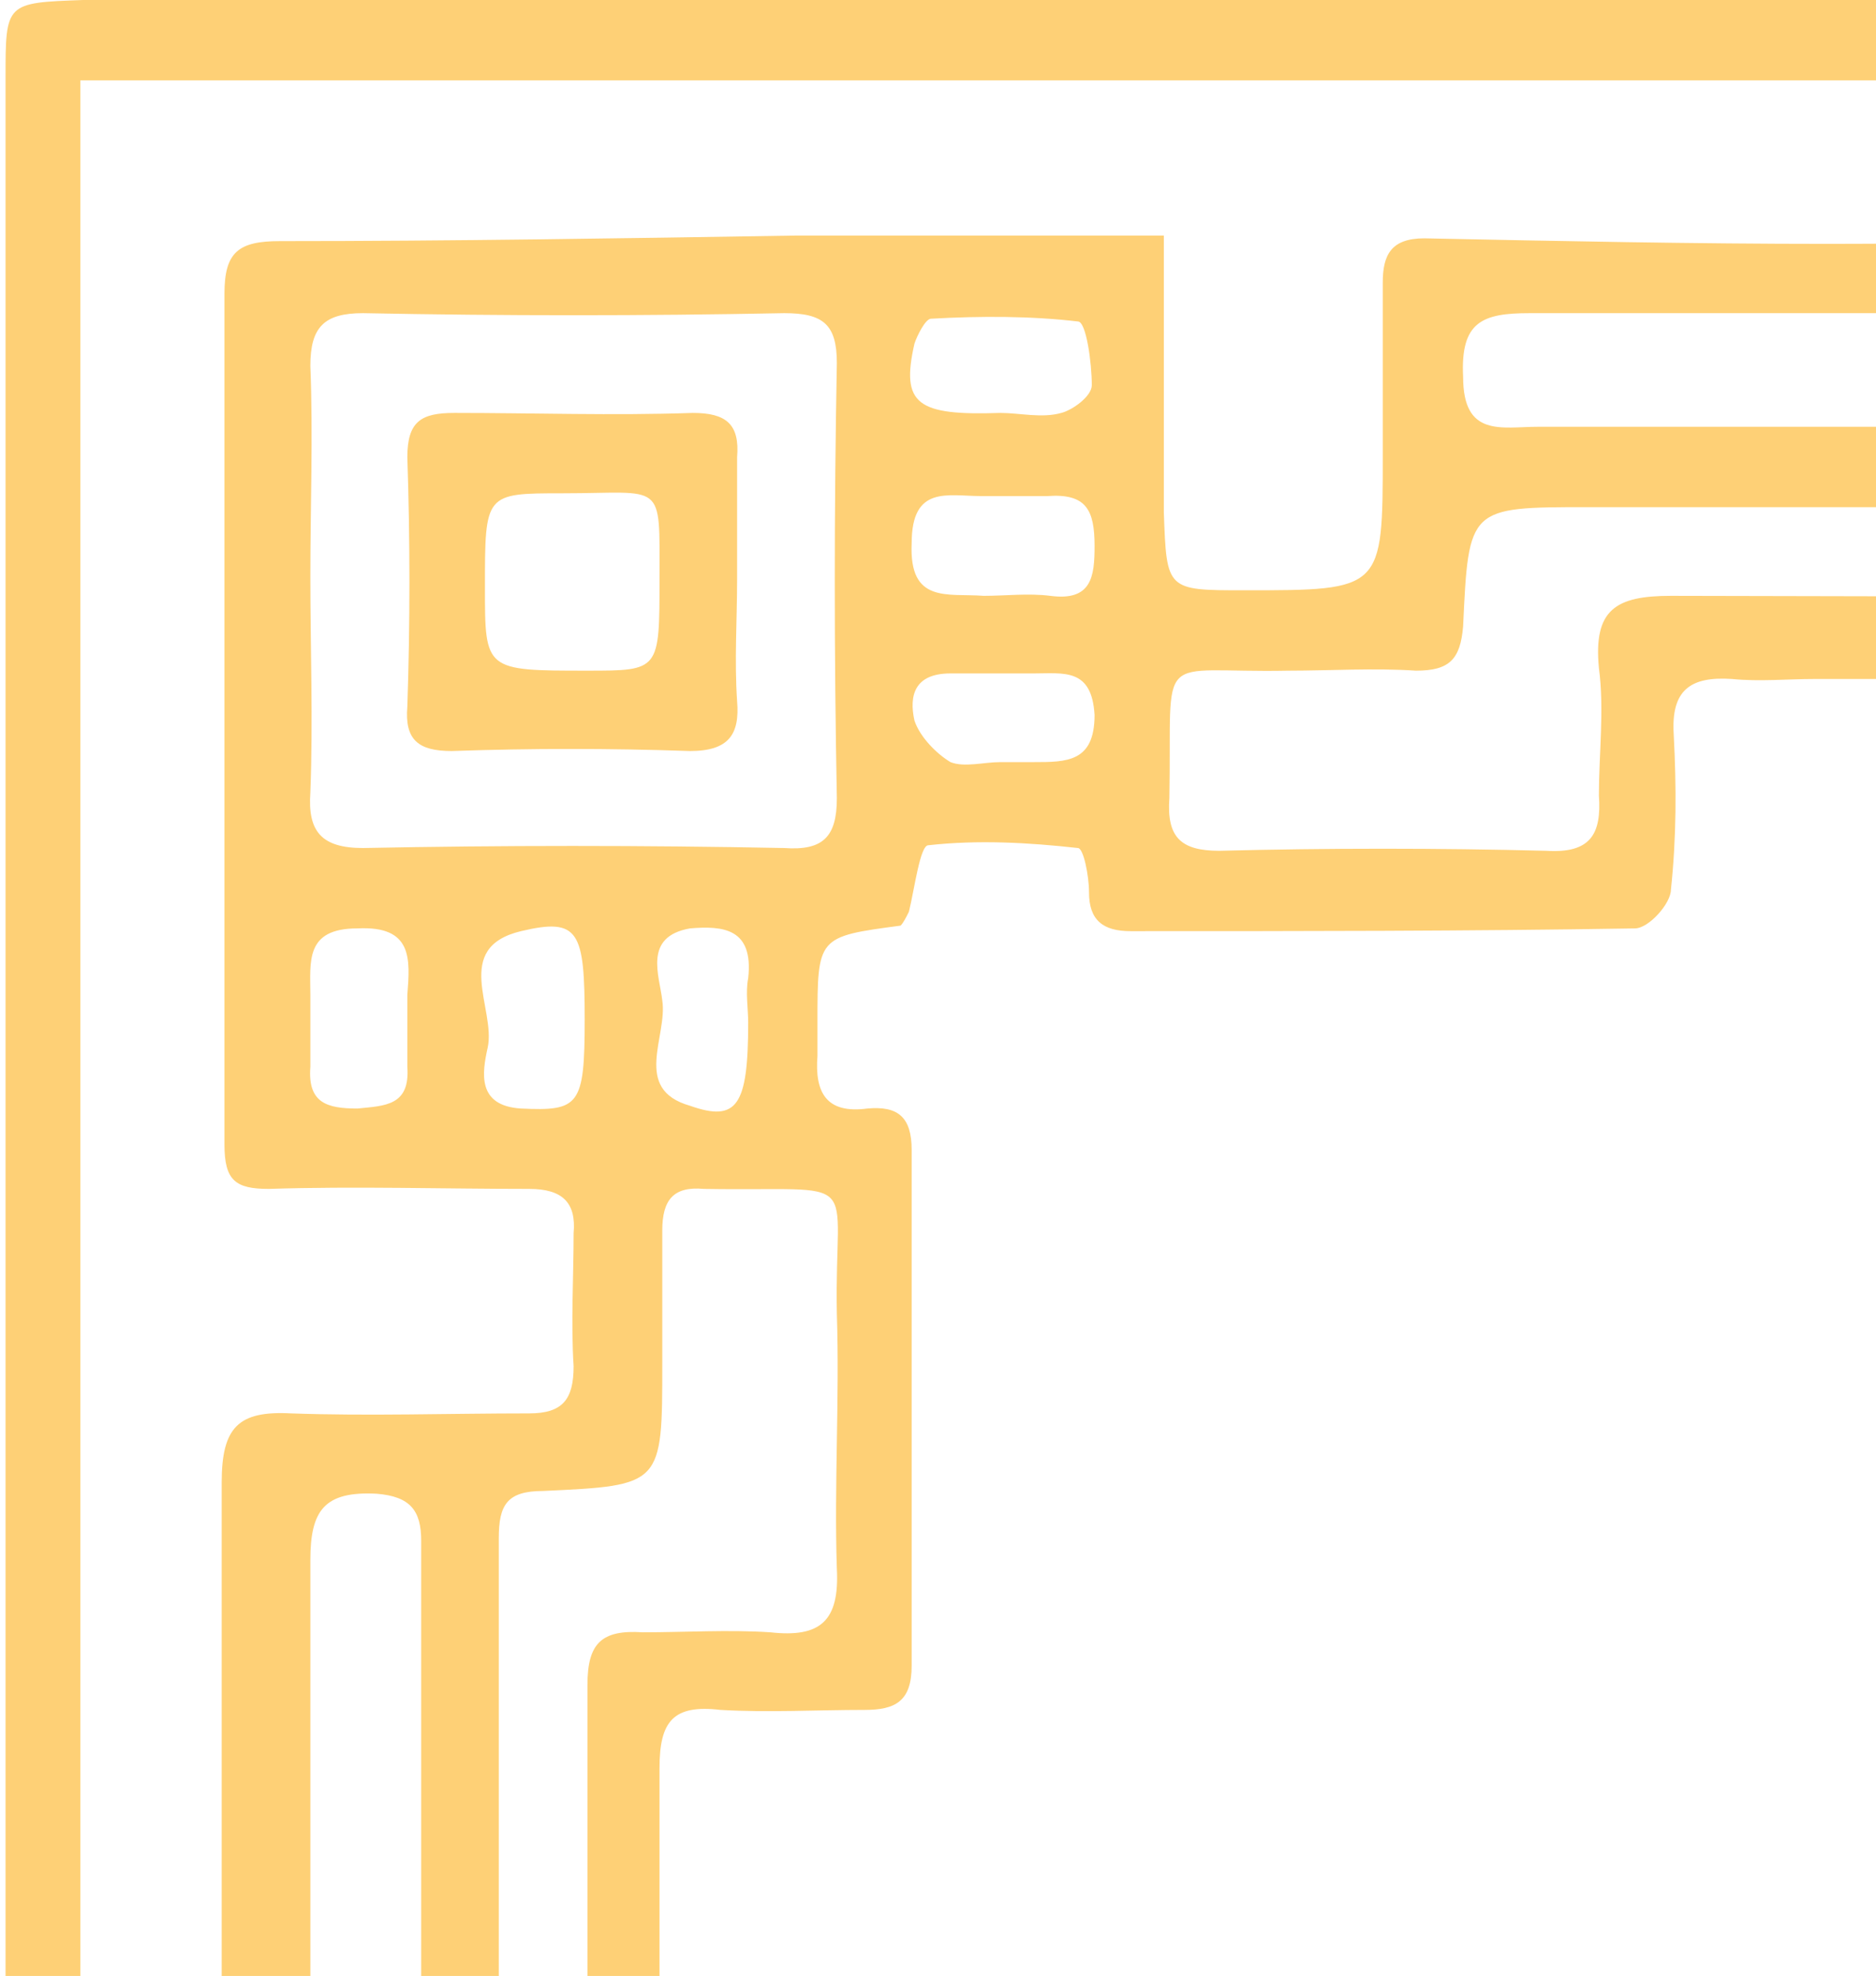<?xml version="1.0" encoding="utf-8"?>
<!-- Generator: Adobe Illustrator 24.3.0, SVG Export Plug-In . SVG Version: 6.00 Build 0)  -->
<svg version="1.1" id="Слой_1" xmlns="http://www.w3.org/2000/svg" xmlns:xlink="http://www.w3.org/1999/xlink" x="0px" y="0px"
	 viewBox="0 0 67.7 71.3" style="enable-background:new 0 0 67.7 71.3;" xml:space="preserve">
<style type="text/css">
	.st0{fill:#FED076;}
</style>
<path class="st0" d="M447.9,42.8c2.8,0.1,5.6,0,8.4,0.1c1.6,0.1,2.2-0.4,2.2-2.1c-0.1-10,0-20,0-30.1c0-1.6-0.4-2.3-2.1-2.3
	c-10,0.1-20,0.1-30.1,0.1c-1.1,0-1.6,0.4-1.5,1.5c0.1,1.8,0,3.6,0,5.4c0,6.1,0,6.1-6.1,6c-1.4,0-1.9-0.4-1.9-1.8
	c0.1-2.9-0.1-5.9,0.1-8.8c0.1-1.7-0.5-2.3-2.2-2.3c-9.8,0.1-19.6,0-29.5,0h-102c-1.2,0-2.4-0.3-2.8,1.7
	c-5.9,27.4-35.5,42.9-58.4,36.1c-18.7-5.5-30.7-17.1-35.5-36.1c-0.3-1.3-0.8-1.8-2.1-1.8c-25.5,0.1-50.9,0.2-76.4,0.3
	c-3.7,0-7.5,0-11.2,0c-6.3,0-12.5,0-18.8,0c-4,0-8,0.1-12,0.1c-4.9,0-9.7-0.1-14.6-0.2c-1.2,0-1.5,0.6-1.5,1.6c0,2.1,0,4.1,0,6.2
	c0,4.9,0,4.9-5,4.9c-2.8,0-2.8,0-2.9-2.8v-10c-4.6,0-9,0-13.3,0c-6.2,0.1-12.4,0.2-18.6,0.2c-1.5,0-2,0.4-2,1.9
	c0,10.2,0,20.5,0,30.7c0,1.3,0.4,1.6,1.6,1.6c3.1-0.1,6.3,0,9.4,0c1.2,0,1.7,0.5,1.6,1.6c0,1.6-0.1,3.2,0,4.8c0,1.2-0.4,1.7-1.6,1.7
	c-2.9,0-5.8,0.1-8.6,0C8.6,50.9,8,51.5,8,53.5c0,6,0,12,0,18h3.2c0-5.1,0-10.1,0-15.2c0-1.8,0.5-2.5,2.4-2.4
	c1.2,0.1,1.6,0.6,1.6,1.7c0,3.3,0,6.6,0,9.8v6H18V61.1c0-1.9,0-3.7,0-5.6c0-1.2,0.3-1.7,1.6-1.7c4.3-0.2,4.3-0.2,4.3-4.6
	c0-1.6,0-3.2,0-4.8c0-1.1,0.4-1.6,1.5-1.5c5.9,0.1,4.7-0.7,4.8,4.5c0.1,3.1-0.1,6.2,0,9.2c0.1,1.9-0.6,2.5-2.4,2.3
	c-1.5-0.1-3.1,0-4.6,0c-1.5-0.1-2,0.4-2,1.9c0,3.5,0,7.1,0,10.6h2.6v-7.6c0-1.7,0.5-2.3,2.2-2.1c1.7,0.1,3.5,0,5.2,0
	c1.1,0,1.7-0.3,1.7-1.6c0-6.2,0-12.4,0-18.6c0-1.2-0.5-1.6-1.6-1.5c-1.5,0.2-1.9-0.6-1.8-1.9c0-0.4,0-0.8,0-1.2c0-3.1,0-3.1,3-3.5
	c0.1-0.1,0.2-0.3,0.3-0.5c0.2-0.8,0.4-2.4,0.7-2.4c1.8-0.2,3.6-0.1,5.4,0.1c0.2,0,0.4,1,0.4,1.6c0,1,0.5,1.4,1.5,1.4
	c6.1,0,12.2,0,18.2-0.1c0.5,0,1.3-0.9,1.3-1.4c0.2-1.9,0.2-3.7,0.1-5.6c-0.1-1.6,0.6-2.1,2.1-2c1,0.1,2,0,3,0c40.3,0,80.6,0,120.9,0
	c1.8,0,2.8,0.5,3.8,2.1c8.4,13.4,20.7,21,36.1,23.6c15.6,2.6,29.2-2.5,40.9-12.6c3.8-3.2,6.6-7.6,9.7-11.6c0.8-1,1.5-1.4,2.8-1.4
	c35.3,0,70.6,0,105.9,0c6.2,0,12.4,0,18.6,0c1.7,0,2.2,0.5,2.2,2.2c-0.1,2.2,0,4.4,0,6.9c6.9,0,13.5,0,20-0.1c0.4,0,1.2-0.9,1.2-1.3
	c0-1.6,0.7-2,2.1-1.8c0.7,0.1,1.3,0.1,2,0c1.5-0.1,2.6,0.1,2.5,2.1c0,0.3,0.9,1.1,1.4,1.1c1.5,0,1.9,0.6,1.8,2c0,0.4,0,0.8,0,1.2
	c0,3.1,0,3.1-3,3.6c-0.1,0.5-0.2,1-0.2,1.5c0,6,0,12,0,18c0,1.5,0.5,2,2,2c1.9-0.1,3.7,0,5.6,0c1,0,1.5,0.4,1.4,1.5
	c0,0.6,0,1.2,0,1.8v6.4h2.7v-9.6c0-2.9,0-2.8-3-2.9c-1.9,0-4.4,0.4-5.5-0.6c-1-0.9-0.4-3.5-0.4-5.4c0-2.7,0-5.5,0-8.2
	c0-1.4,0.5-1.9,1.9-1.8c5.4,0.1,4.4-0.6,4.5,4.4c0,1.6,0.1,3.2,0,4.8c-0.1,1.3,0.4,1.7,1.7,1.8c4.1,0.1,4.1,0.2,4.1,4.4v13.2h2.8
	v-15c0-1.1-0.5-2.5,1.5-2.6c2.3,0,2.5,0,2.5,2.4v15.2h2.8c0-6,0-12.1,0-18.1c0-1.7-0.3-2.5-2.2-2.4c-2.9,0.1-5.9,0-8.8,0
	c-1.2,0-1.7-0.4-1.7-1.6c0.1-1.5,0.1-2.9,0-4.4C445.8,43.4,446.3,42.7,447.9,42.8z M14.7,35.9c0,0.3,0,0.5,0,0.8c0,0.6,0,1.2,0,1.8
	c0.1,1.4-0.8,1.4-1.8,1.5c-1.1,0-1.8-0.2-1.7-1.5c0-0.9,0-1.7,0-2.6c0-1.2-0.2-2.4,1.7-2.4C14.9,33.4,14.8,34.6,14.7,35.9z M18.8,40
	c-1.6-0.1-1.4-1.3-1.2-2.2c0.3-1.4-1.3-3.6,1.2-4.2c2.1-0.5,2.3,0,2.3,3.2C21.1,39.9,20.9,40.1,18.8,40z M27,35.3
	c-0.1,0.5,0,1.1,0,1.6c0,3-0.4,3.6-2.1,3c-2.1-0.6-0.8-2.5-1-3.8c-0.1-0.9-0.7-2.3,1-2.6C26.1,33.4,27.2,33.5,27,35.3z M30.2,28.8
	c0,1.4-0.5,1.9-1.9,1.8c-5.1-0.1-10.2-0.1-15.2,0c-1.5,0-2-0.6-1.9-2c0.1-2.6,0-5.2,0-7.8c0-2.5,0.1-5.1,0-7.6
	c0-1.4,0.5-1.9,1.9-1.9c5.1,0.1,10.1,0.1,15.2,0c1.4,0,1.9,0.4,1.9,1.8C30.1,18.4,30.1,23.6,30.2,28.8z M33,12.4
	c0.1-0.3,0.4-0.9,0.6-0.9c1.8-0.1,3.6-0.1,5.3,0.1c0.3,0,0.5,1.5,0.5,2.3c0,0.4-0.7,0.9-1.1,1c-0.7,0.2-1.5,0-2.2,0
	C33.1,15,32.5,14.6,33,12.4z M32.9,19.6c0-2.1,1.3-1.7,2.5-1.7c0.3,0,0.5,0,0.8,0c0.5,0,1.1,0,1.6,0c1.4-0.1,1.7,0.5,1.7,1.8
	c0,1.1-0.1,2-1.6,1.8c-0.8-0.1-1.6,0-2.4,0C34.2,21.4,32.8,21.8,32.9,19.6z M37.3,27.5c-0.4,0-0.8,0-1.2,0c-0.6,0-1.3,0.2-1.8,0
	c-0.5-0.3-1.1-0.9-1.3-1.5c-0.2-0.9,0-1.7,1.3-1.7c1,0,2,0,3,0c1.1,0,2.1-0.2,2.2,1.5C39.5,27.5,38.5,27.5,37.3,27.5z M55.2,11.3
	c16.8,0,33.5,0,50.3,0c25.1,0,50.2,0,75.3,0c3.3,0,3.6,0.3,3.8,4c-0.8,0-1.5,0.1-2.3,0.1c-42.3,0-84.6,0-126.8,0
	c-1.3,0-2.7,0.4-2.7-1.8C52.7,11.6,53.5,11.3,55.2,11.3z M184.5,21.6c-41.4,0-82.8,0-124.2-0.1c-2,0-2.8,0.5-2.6,2.6
	c0.2,1.5,0,3.1,0,4.6c0.1,1.4-0.3,2.1-1.9,2c-3.9-0.1-7.9-0.1-11.8,0c-1.4,0-1.9-0.5-1.8-1.9c0.1-5.5-0.6-4.5,4.3-4.6
	c1.5,0,3.1-0.1,4.6,0c1.2,0,1.6-0.4,1.7-1.6c0.2-4.3,0.2-4.3,4.5-4.3c26.8,0,53.6,0,80.4,0c15.4,0,30.7,0,46.1,0
	c2.6,0,2.8,0.2,3.3,3.3H184.5z M286.4,11.4h125.1c1.4,0,2.8-0.3,2.8,2c-0.1,1.7-0.6,2.2-2.2,2.2c-35.3,0-70.5,0-105.8-0.1
	c-7.1,0-14.3,0-21.4,0h-2.7C282.8,11.4,282.8,11.4,286.4,11.4z M420.3,30.7c-3.1,0.1-6.1,0-9.2,0c-1.4,0-2-0.4-1.9-1.8
	c0.1-1.7-0.1-3.5,0-5.2c0.1-1.7-0.5-2.2-2.2-2.1c-9.3,0.1-18.6,0-27.9,0h-99.4c0.3-2.3,1.1-3.3,3.4-3.3c42.8,0.1,85.5,0,128.2,0
	c2.7,0,2.7,0,2.7,2.8c0,0.5,0,0.9,0,1.4c-0.2,1.4,0.5,1.9,1.9,1.8c2.4-0.1,4.8,0,7.2,0c1.2,0,1.7,0.3,1.7,1.6
	C424.8,31.8,425.6,30.6,420.3,30.7z M427.7,12.4c0.1-0.3,0.4-0.9,0.6-0.9c1.8-0.1,3.6-0.1,5.3,0.1c0.3,0,0.5,1.5,0.5,2.3
	c0,0.4-0.7,0.9-1.1,1c-0.7,0.2-1.4,0-2.2,0C427.7,15,427.2,14.6,427.7,12.4z M430.1,17.8c0.3,0,0.5,0,0.8,0c0.6,0,1.2,0,1.8,0
	c1.2-0.1,1.4,0.7,1.4,1.7c0,0.9,0.2,2-1.3,1.9c-0.9,0-1.7,0-2.6,0c-1.3,0-2.6,0.3-2.6-1.9C427.6,17.4,428.9,17.9,430.1,17.8z
	 M432,27.5c-0.4,0-0.8,0-1.2,0l0,0c-0.6,0-1.2,0-1.8,0c-1.2,0.1-1.5-0.7-1.3-1.6c0.2-0.6,0.7-1.4,1.2-1.5c0.9-0.2,2-0.1,3-0.1
	c1.2,0,2.2-0.1,2.2,1.7C434.1,27.6,433.1,27.5,432,27.5z M455.8,38.4c0.1,1.4-0.7,1.6-1.8,1.6c-1.1,0-1.8-0.3-1.7-1.6
	c0.1-0.8,0-1.6,0-2.4c0-1.2-0.3-2.5,1.8-2.5c2.1,0,1.8,1.2,1.8,2.5v0.6C455.8,37.2,455.7,37.8,455.8,38.4z M443.1,39.6
	c-2.9,0.6-3.1,0.5-3.2-2c0-0.8,0-1.6,0-2.4c-0.1-1.1,0.2-1.7,1.5-1.7c1.2,0,1.7,0.4,1.6,1.6C443.1,36.7,443.1,38.2,443.1,39.6z
	 M438.4,30.6c-1.2,0-1.7-0.4-1.6-1.7c0-2.7,0-5.3,0-8c0-2.6,0-5.2,0-7.8c0-1.3,0.4-1.8,1.7-1.8c5.2,0,10.4,0,15.6,0
	c1.2,0,1.7,0.5,1.6,1.7c0,5.3,0,10.7,0,16c0,1.3-0.6,1.6-1.7,1.6C448.9,30.6,443.7,30.6,438.4,30.6z M446,35.7
	c-0.2-0.8-0.6-2.1,1.1-2.2c2.1-0.2,2.3,0,2.3,3.3c0,3.1-0.3,3.6-2.3,3.1C444.6,39.3,446.3,37.1,446,35.7z"/>
<path class="st0" d="M26.6,20.9c0,1.5-0.1,2.9,0,4.4c0.1,1.2-0.3,1.8-1.7,1.8c-2.9-0.1-5.7-0.1-8.6,0c-1.2,0-1.7-0.4-1.6-1.6
	c0.1-3,0.1-6,0-9c0-1.3,0.5-1.6,1.7-1.6c2.9,0,5.7,0.1,8.6,0c1.2,0,1.7,0.4,1.6,1.6C26.6,18,26.6,19.4,26.6,20.9z M23.8,20.9
	c0-3.6,0.2-3.1-3.5-3.1c-2.8,0-2.8,0-2.8,3.4c0,3,0,3,3.7,3C23.8,24.2,23.8,24.2,23.8,20.9z"/>
<path class="st0" d="M464.5,0.1c-6.2,0.1-12.4,0-18.6,0H274.5c-2.7,0-2.7,0-2.7,2.8c-0.2,5.9-1.6,11.3-4.5,16.5
	c-0.8,1.4-1.5,1.5-2.8,0.8c-6.7-4-10.1-9.9-10.3-17.7c0-1.8-0.5-2.4-2.4-2.4c-12,0.1-24.1,0-36.1,0c-2.6,0-2.6,0-2.7,2.6
	c-0.3,7.6-3.6,13.4-10.2,17.3c-1.5,0.9-2.2,0.6-3-0.8c-2.9-5.1-4.3-10.6-4.5-16.5c-0.1-2.7,0-2.7-2.8-2.7H3C0.2,0.1,0.2,0.1,0.2,2.8
	c0,22.8,0,45.7,0,68.5h2.7c0-19.9,0-39.9,0-59.8V2.9h15.5c16.8,0,33.6,0,50.4,0c11.3,0,22.7,0.1,34,0.1c29,0,58,0,87,0
	c2,0,2.7,0.6,2.9,2.6c1.3,15,10,24.8,23.1,31c3.6,1.7,7.5,2.8,11.3,4.1c3.9,1.3,7.8,1.4,11.8,0.4c8.6-2.3,16.7-5.7,23.5-11.6
	c7.2-6.3,11.1-14.2,12.1-23.7c0.3-2.8-0.4-2.8,3.2-2.8h155c9.7,0,19.4,0,29.1,0c1.9,0,2.5,0.4,2.5,2.4c0,22,0,44,0,66h2.5v-0.6
	c0-9.4,0-18.7,0-28.1c0-13.5,0-27,0.1-40.5C466.7,0.6,466.2,0.1,464.5,0.1z M216.9,3.1h33.3c-0.2,0.8-0.4,1.4-0.6,1.9
	c-3,7.2-6.1,14.4-9.1,21.6c-0.5,1.2-1.2,1.8-2.5,1.7c-3.1-0.1-6.1,0-9.2-0.1c-0.7,0-1.7-0.5-1.9-1c-3.4-7.8-6.7-15.6-10-23.4
	C216.8,3.7,216.9,3.5,216.9,3.1z M202.8,23.3c6.1-3.4,10.5-8.2,12.4-15.2c1.2,2,2.5,3.8,1.2,6.4c-1.9,4-4.4,7.6-8,10.3
	C205.6,27,204.8,26.9,202.8,23.3z M211.2,31c-0.9-0.8-1.9-1.4-2.9-2.1c2.2-2,4.3-3.7,6-5.7s3-4.3,4.5-6.5c2.4,2.8,2.7,4.7,0.6,7.5
	c-1.7,2.3-3.6,4.3-5.4,6.5C213.2,31.8,212.3,32,211.2,31z M218,34.7c-0.8-0.2-1.5-0.7-2.4-1.2c2.4-2.9,4.6-5.6,7.1-8.6
	c0.6,1.5,1.2,2.7,1.6,4c0.1,0.4,0,1-0.2,1.3c-1.3,1.5-2.5,3.1-4,4.5C219.7,35,218.6,34.8,218,34.7z M225.9,36.6
	c-1.1,1.6-2-0.1-3.2,0.1c2.2-4.3,4.3-5.8,6.8-5.2C228.3,33.2,227.1,34.9,225.9,36.6z M228.7,38.1c0.2-2.4,2.1-4.2,4.4-4.4
	c2.3-0.2,4.4,1.6,5.1,4.3C235,39.4,231.9,39.3,228.7,38.1z M240.4,35.2c-0.6-1.4-2.1-2.5-3.1-3.7c2.6-0.8,3.8,0,6.9,4.8
	C242.4,37.5,241.3,37.5,240.4,35.2z M249.2,34.6c-1.2,0.7-2.2,0.6-3.1-0.7c-0.5-0.7-1.1-1.3-1.7-2c-2.4-2.7-2.4-3.7,0-6.8
	c2.2,2.7,4.5,5.4,6.8,8.3C250.6,33.9,249.9,34.2,249.2,34.6z M255,31.4c-0.4,0.2-1.4-0.1-1.8-0.5c-1.8-2-3.6-4-5.3-6.2
	c-2.4-3.1-2.3-4,0.3-8.5c2.6,5.2,5.8,9.4,10.9,12.5C257.5,29.8,256.3,30.7,255,31.4z M261.9,26c-0.3,0.3-1.2,0.3-1.5,0.1
	c-5.1-3.1-8.6-7.6-10.4-13.2c-0.4-1.3,0.7-3.1,1.1-4.6c0.3,0,0.5,0,0.8-0.1c1.8,6.9,6,11.8,12.5,15.3
	C263.5,24.4,262.8,25.3,261.9,26z"/>
</svg>
